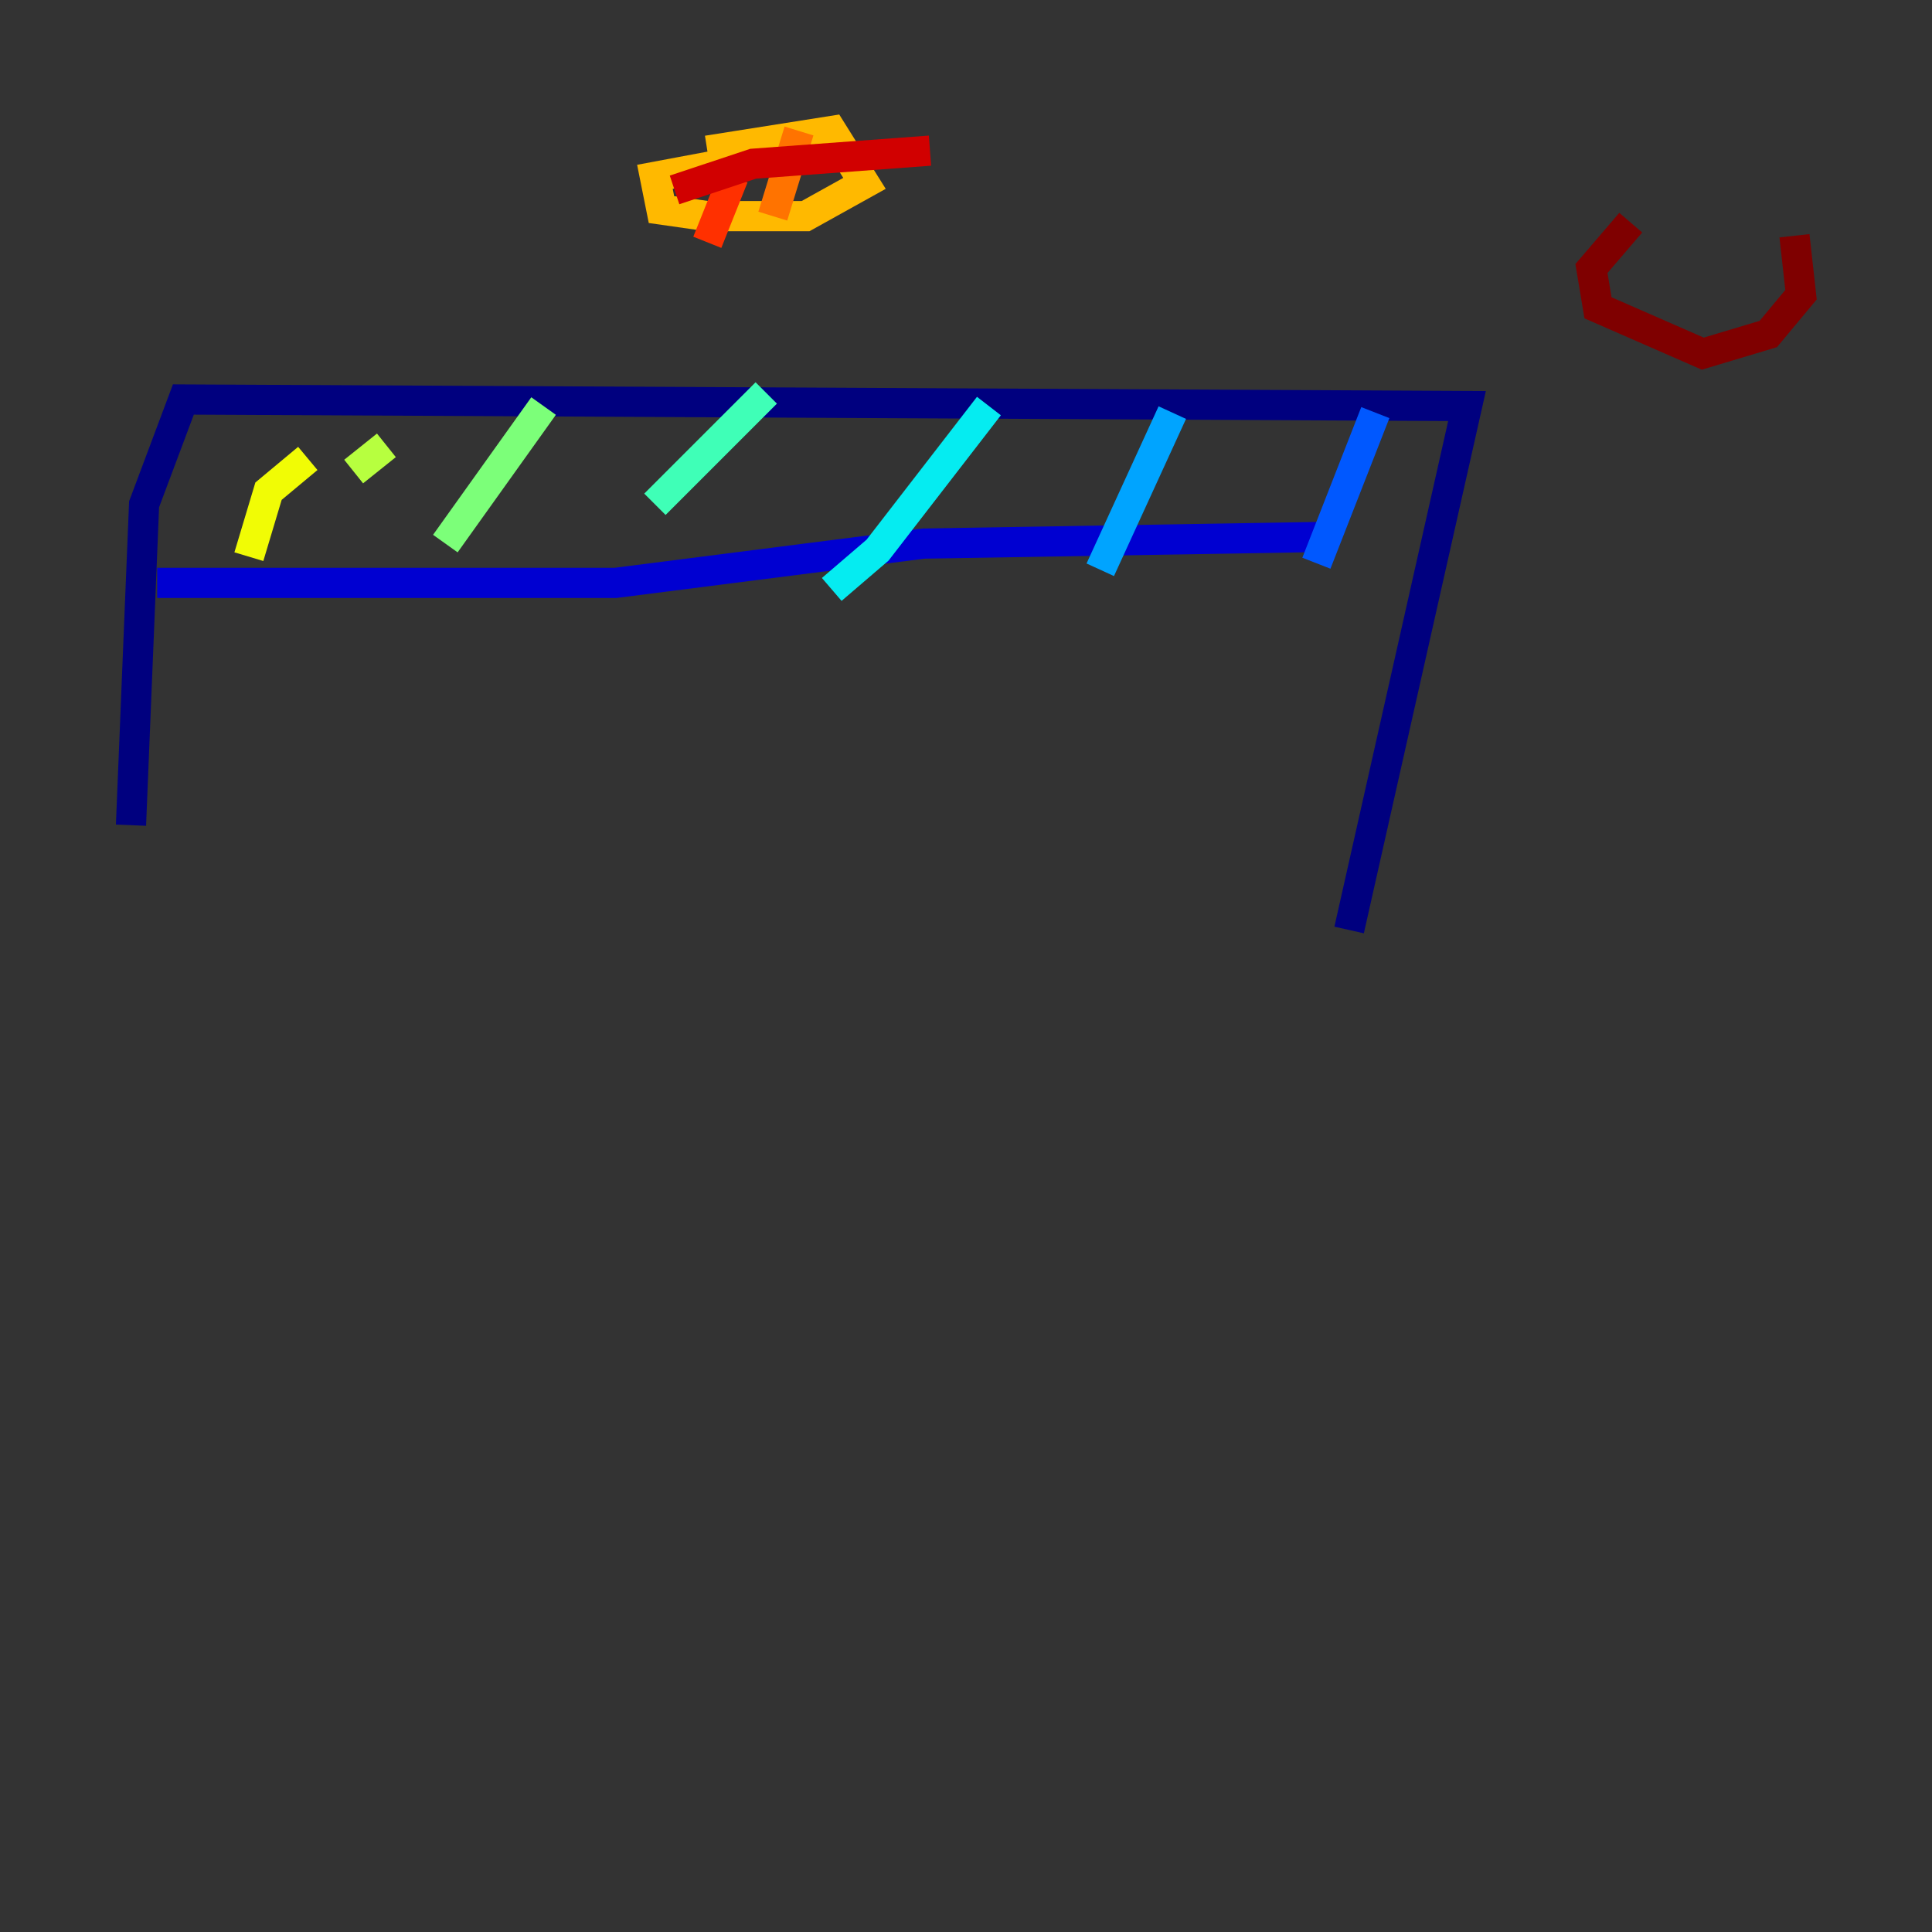 <?xml version="1.0" encoding="utf-8" ?>
<svg baseProfile="tiny" height="128" version="1.2" viewBox="0,0,128,128" width="128" xmlns="http://www.w3.org/2000/svg" xmlns:ev="http://www.w3.org/2001/xml-events" xmlns:xlink="http://www.w3.org/1999/xlink"><rect x="0" y="0" width="128" height="128" fill="#333333" stroke="none"/><defs /><polyline fill="none" points="8.678,54.671 9.546,33.41 12.149,26.468 97.193,26.902 89.383,61.614" stroke="#00007f" stroke-width="2" /><polyline fill="none" points="10.414,38.617 40.786,38.617 61.18,36.014 87.214,35.58" stroke="#0000d1" stroke-width="2" /><polyline fill="none" points="87.647,35.146 88.515,35.146" stroke="#0010ff" stroke-width="2" /><polyline fill="none" points="91.119,27.336 87.214,37.315" stroke="#0058ff" stroke-width="2" /><polyline fill="none" points="77.668,27.336 72.895,37.749" stroke="#00a4ff" stroke-width="2" /><polyline fill="none" points="65.519,26.902 58.142,36.447 55.105,39.051" stroke="#05ecf1" stroke-width="2" /><polyline fill="none" points="50.766,26.034 43.39,33.41" stroke="#3fffb7" stroke-width="2" /><polyline fill="none" points="36.014,26.902 29.505,36.014" stroke="#7cff79" stroke-width="2" /><polyline fill="none" points="25.6,29.505 23.43,31.241" stroke="#b7ff3f" stroke-width="2" /><polyline fill="none" points="20.393,30.373 17.79,32.542 16.488,36.881" stroke="#f1fc05" stroke-width="2" /><polyline fill="none" points="50.332,10.414 43.39,11.715 43.824,13.885 46.861,14.319 53.37,14.319 57.275,12.149 55.105,8.678 46.861,9.98" stroke="#ffb900" stroke-width="2" /><polyline fill="none" points="52.936,8.678 51.2,14.319" stroke="#ff7300" stroke-width="2" /><polyline fill="none" points="48.597,11.715 46.861,16.054" stroke="#ff3000" stroke-width="2" /><polyline fill="none" points="44.691,12.583 49.898,10.848 61.614,9.98" stroke="#d10000" stroke-width="2" /><polyline fill="none" points="108.041,14.752 105.437,17.79 105.871,20.393 112.814,23.43 117.153,22.129 119.322,19.525 118.888,15.62" stroke="#7f0000" stroke-width="2" /></svg>